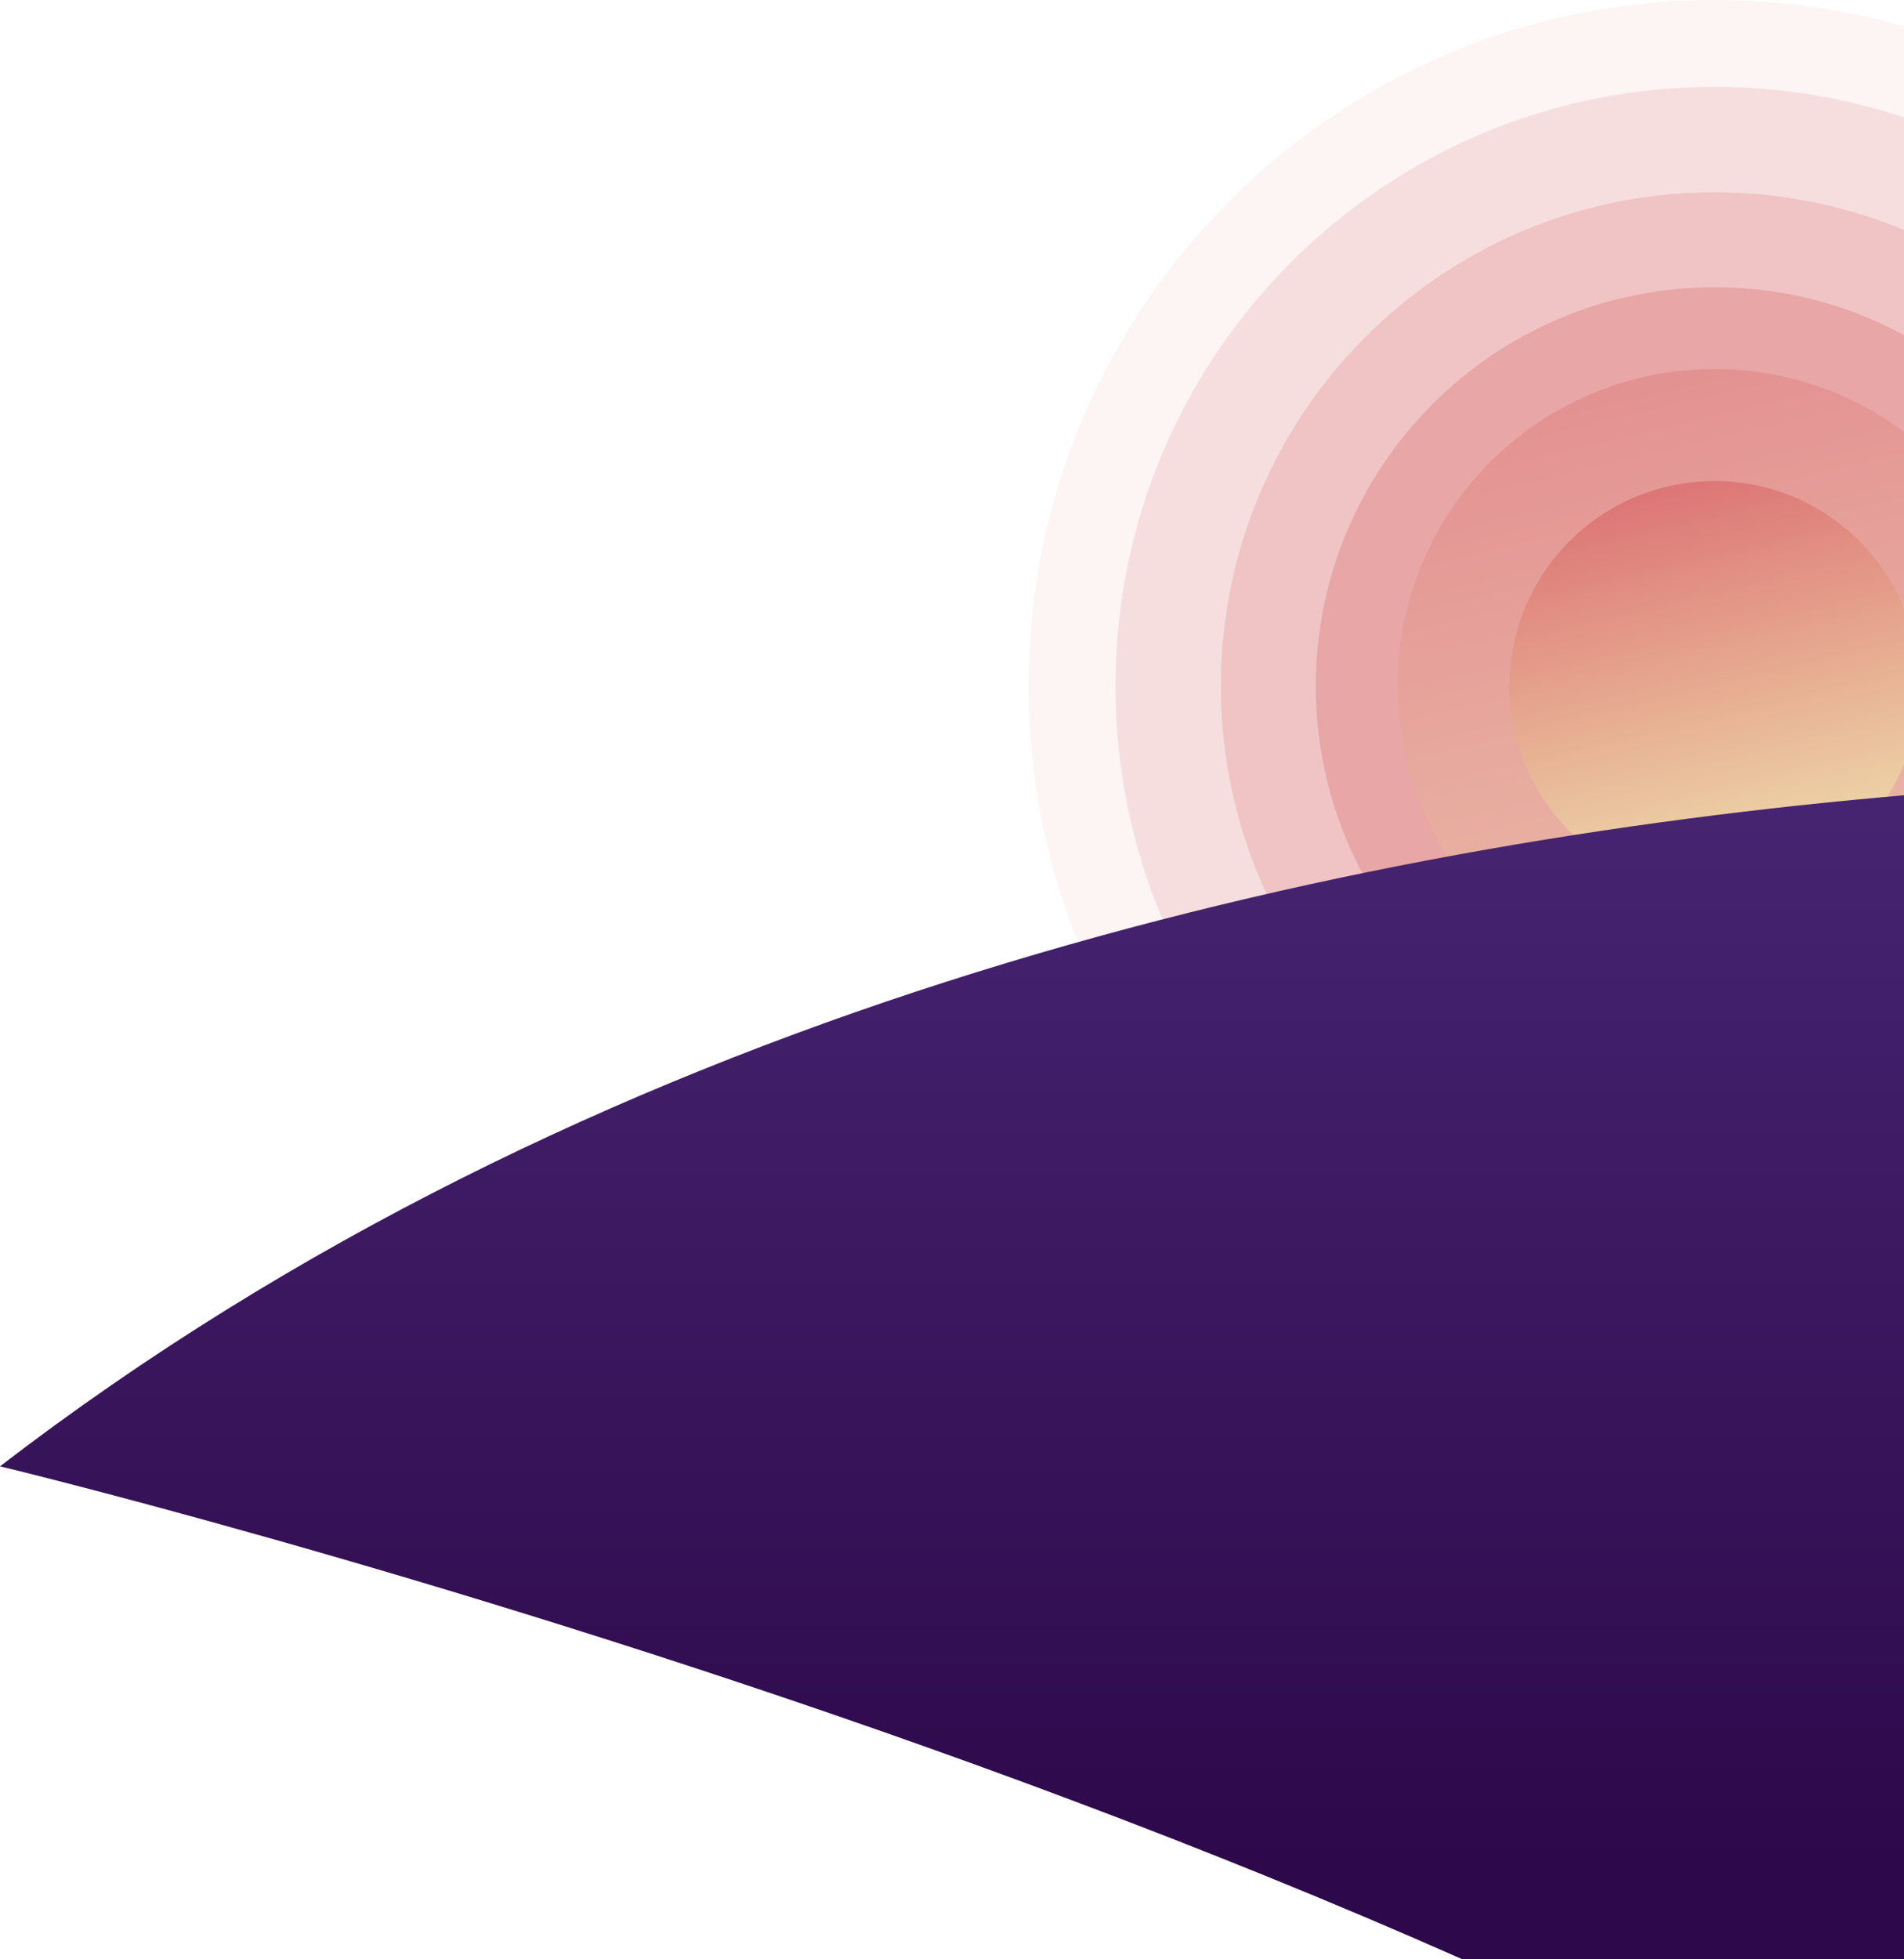<svg width="211" height="217" viewBox="0 0 211 217" fill="none" xmlns="http://www.w3.org/2000/svg">
<path opacity="0.3" d="M190 120.183C214.402 120.183 234.183 100.402 234.183 76C234.183 51.598 214.402 31.817 190 31.817C165.598 31.817 145.817 51.598 145.817 76C145.817 100.402 165.598 120.183 190 120.183Z" fill="#D66262"/>
<path opacity="0.2" d="M190 130.703C220.212 130.703 244.703 106.212 244.703 76C244.703 45.789 220.212 21.297 190 21.297C159.789 21.297 135.297 45.789 135.297 76C135.297 106.212 159.789 130.703 190 130.703Z" fill="#D66262"/>
<path opacity="0.15" d="M190 142.382C226.661 142.382 256.382 112.662 256.382 76C256.382 39.338 226.661 9.618 190 9.618C153.338 9.618 123.618 39.338 123.618 76C123.618 112.662 153.338 142.382 190 142.382Z" fill="#D66262"/>
<path opacity="0.07" d="M190 152C231.974 152 266 117.974 266 76C266 34.026 231.974 0 190 0C148.026 0 114 34.026 114 76C114 117.974 148.026 152 190 152Z" fill="#D66262"/>
<path opacity="0.4" d="M190 111.123C209.398 111.123 225.123 95.398 225.123 76C225.123 56.602 209.398 40.877 190 40.877C170.602 40.877 154.877 56.602 154.877 76C154.877 95.398 170.602 111.123 190 111.123Z" fill="url(#paint0_linear)"/>
<path opacity="0.9" d="M190 98.714C202.545 98.714 212.714 88.544 212.714 76C212.714 63.455 202.545 53.286 190 53.286C177.456 53.286 167.286 63.455 167.286 76C167.286 88.544 177.456 98.714 190 98.714Z" fill="url(#paint1_linear)"/>
<path d="M319 89.32C319 89.32 130.293 62.301 0 162.421C0 162.421 187.753 207.452 259.857 276.75L319 277V89.32Z" fill="url(#paint2_linear)"/>
<defs>
<linearGradient id="paint0_linear" x1="181.922" y1="41.803" x2="198.094" y2="110.213" gradientUnits="userSpaceOnUse">
<stop offset="0.02" stop-color="#DD7373"/>
<stop offset="1" stop-color="#EFE0AB"/>
</linearGradient>
<linearGradient id="paint1_linear" x1="184.676" y1="53.451" x2="194.803" y2="96.289" gradientUnits="userSpaceOnUse">
<stop offset="0.02" stop-color="#DD7373"/>
<stop offset="1" stop-color="#EFE0AB"/>
</linearGradient>
<linearGradient id="paint2_linear" x1="159.734" y1="207.225" x2="159.734" y2="64.025" gradientUnits="userSpaceOnUse">
<stop stop-color="#2D084A"/>
<stop offset="0.995" stop-color="#4C2A79"/>
</linearGradient>
</defs>
</svg>
